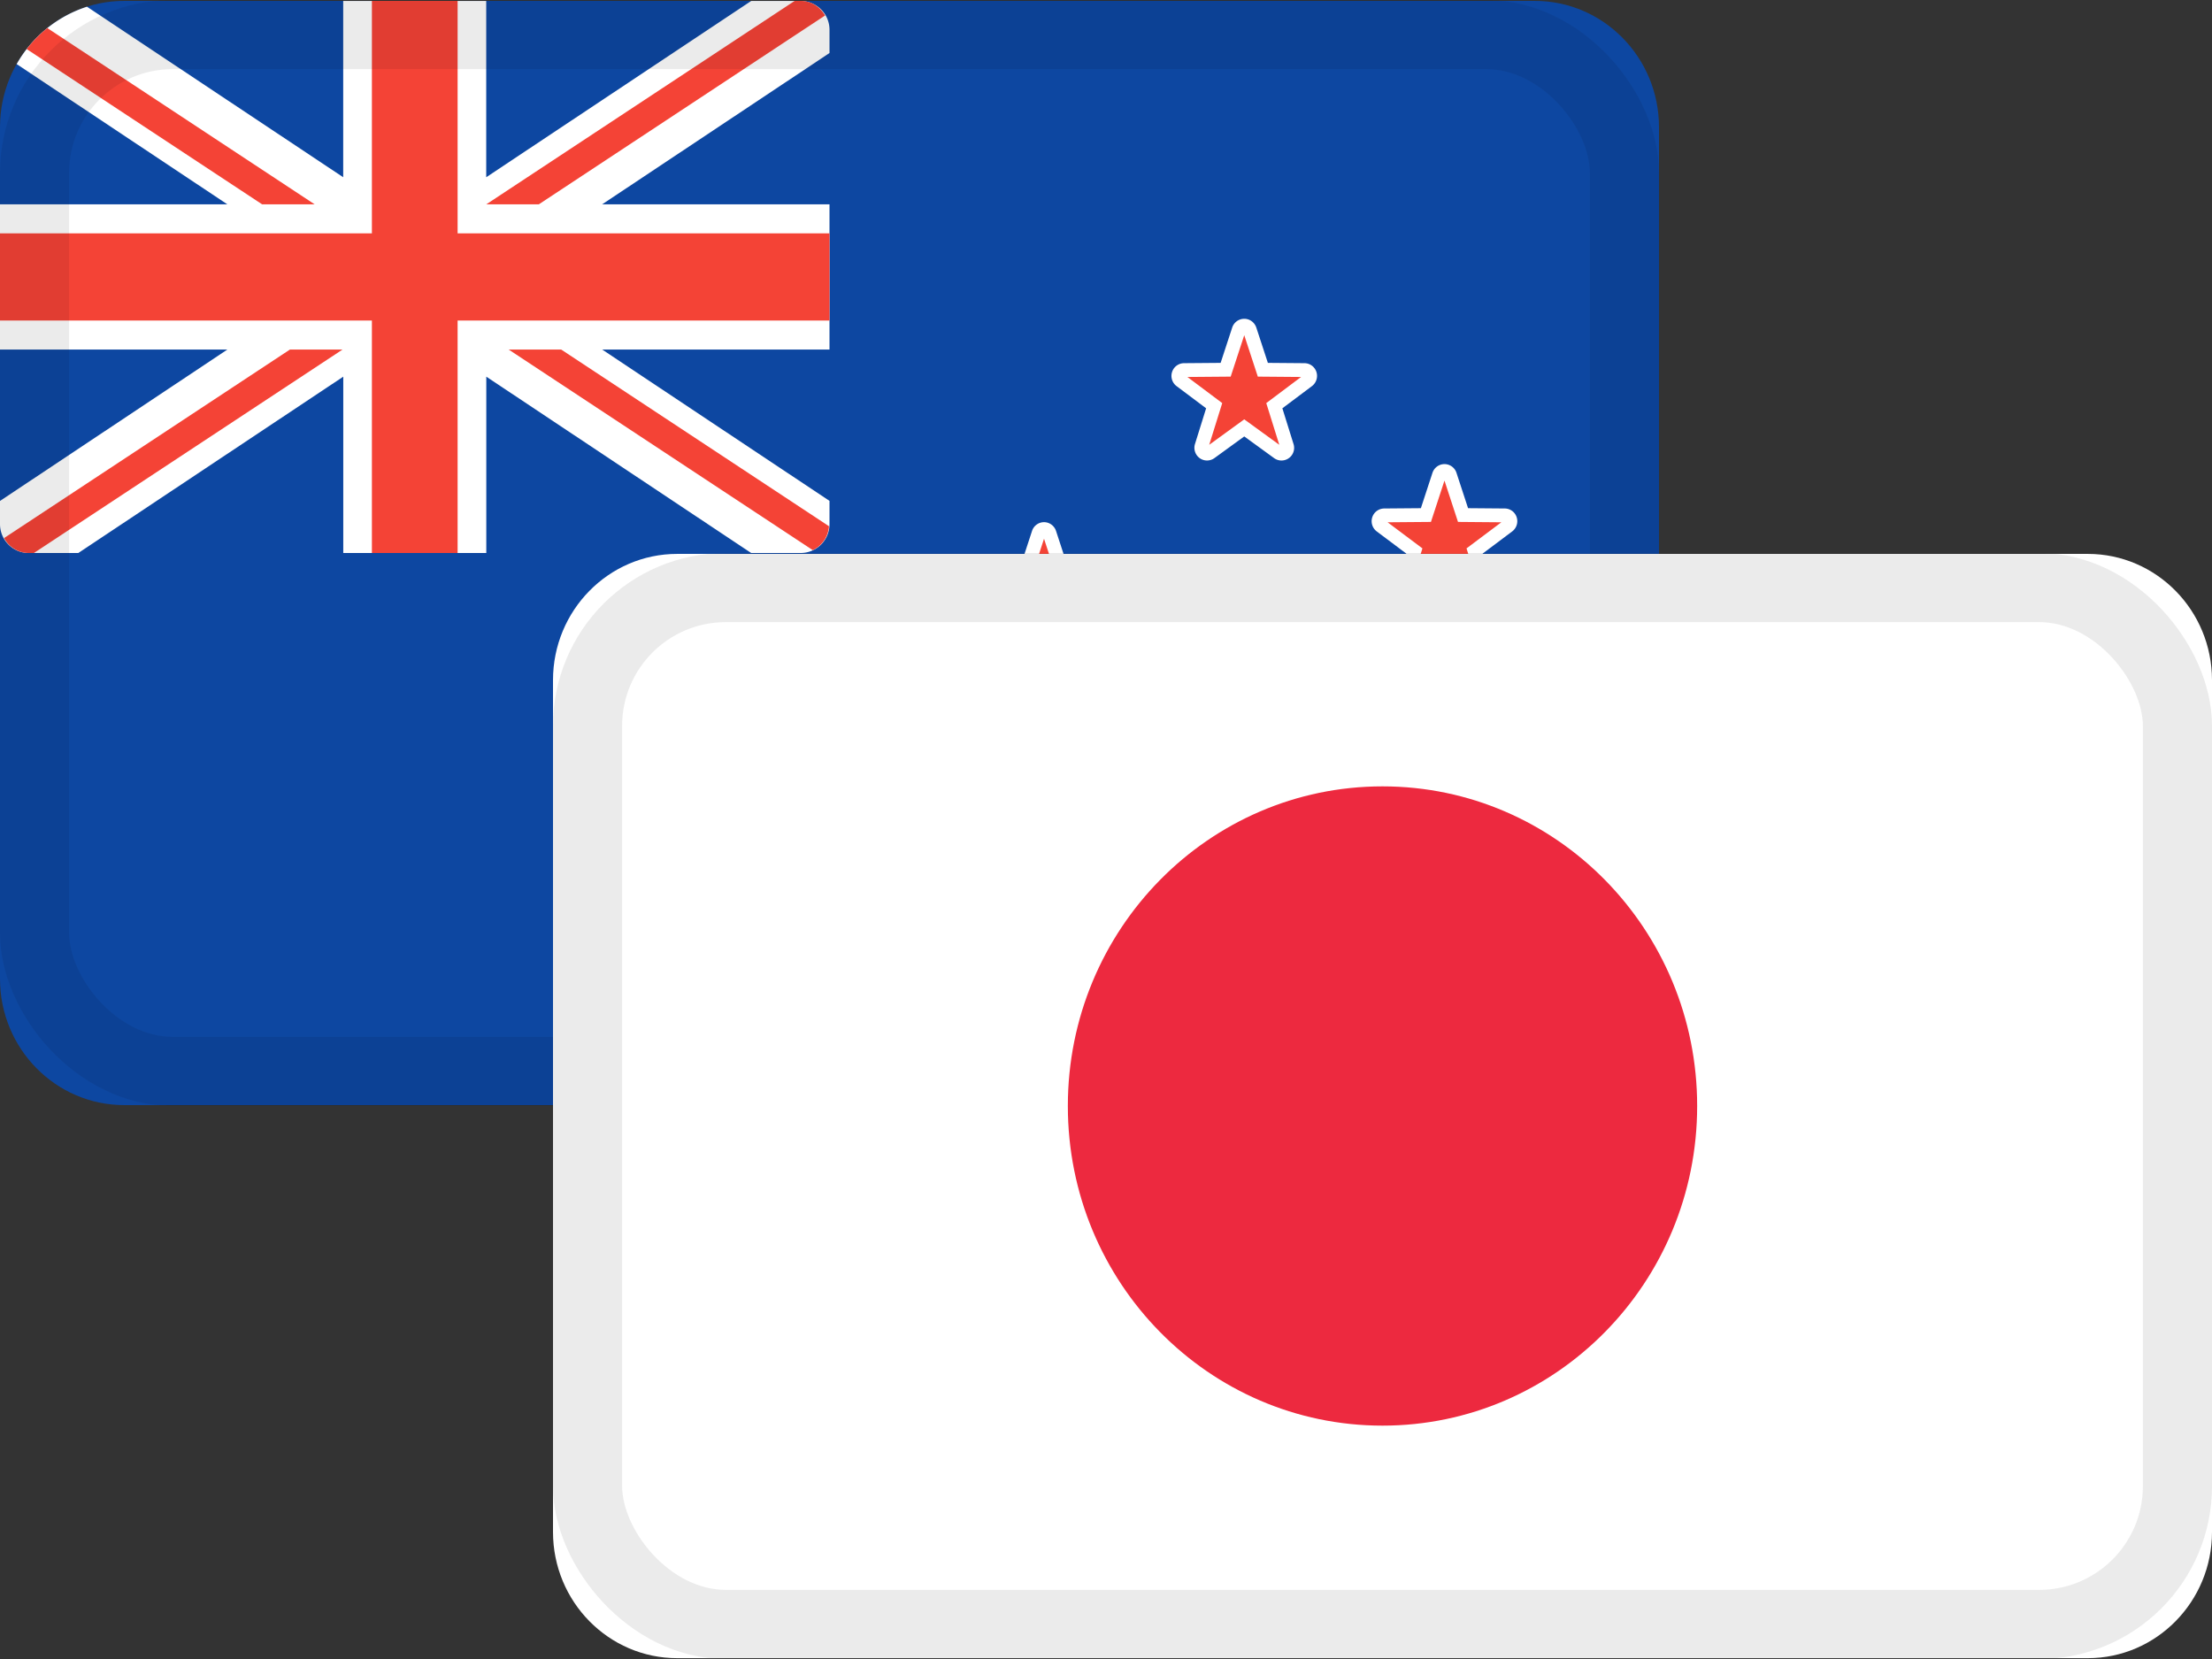 <svg xmlns="http://www.w3.org/2000/svg" width="32" height="24"><rect width="100%" height="100%" fill="#333333" stroke="none"/><g fill="none" fill-rule="evenodd"><g fill-rule="nonzero"><path fill="#0D47A1" d="M22.203 15.987H1.797C.805 15.987 0 15.169 0 14.16V1.839C0 .831.805.013 1.797.013h20.406C23.195.013 24 .831 24 1.84v12.322c0 1.008-.805 1.826-1.797 1.826z"/><path fill="#FFF" d="M.414 8h.719l3.833-2.551V8h2.069V5.449L10.867 8h.72A.417.417 0 0 0 12 7.58v-.334L8.712 5.057H12V2.956H8.711L12 .767V.434a.417.417 0 0 0-.414-.42h-.719l-3.833 2.55V.014H4.965v2.55L1.258.097a1.807 1.807 0 0 0-1.017.83l3.048 2.029H0v2.101h3.289L0 7.247v.333c0 .232.185.42.414.42z"/><path fill="#F44336" d="M12 3.376v1.261H6.62V8H5.38V4.637H0V3.376h5.38V.013h1.24v3.363H12zM.386.71C.473.597.574.495.685.406l3.867 2.55h-.76L.386.71zm7.409 2.246h-.76L11.496.013h.09c.151 0 .278.087.35.211L7.795 2.956zm-3.6 2.101h.76L.491 8H.414a.408.408 0 0 1-.355-.216l4.135-2.727zm7.798 2.556a.416.416 0 0 1-.234.346l-4.4-2.902h.76l3.874 2.556z"/><path fill="#F44336" stroke="#FFF" stroke-width=".2" d="M18.538 13.339a.083.083 0 0 1-.048-.016l-.49-.355-.49.355a.082.082 0 0 1-.097 0 .085.085 0 0 1-.03-.094l.182-.583-.484-.363a.085.085 0 0 1-.03-.093.083.083 0 0 1 .078-.059l.602-.005.19-.58a.083.083 0 0 1 .08-.057c.035 0 .066.023.078.057l.19.58.602.005c.036 0 .067.024.078.059a.085.085 0 0 1-.03.093l-.484.363.182.583a.083.083 0 0 1-.08.11zm0-6.777a.083.083 0 0 1-.048-.016L18 6.19l-.49.356a.082.082 0 0 1-.097 0 .085.085 0 0 1-.03-.094l.182-.583-.484-.363a.085.085 0 0 1-.03-.094.083.083 0 0 1 .078-.058l.602-.005.19-.58a.083.083 0 0 1 .08-.057c.035 0 .066.023.078.057l.19.58.602.005c.036 0 .067.024.078.058a.085.085 0 0 1-.03.094l-.484.363.182.583a.083.083 0 0 1-.08.11zm2.896 2.101a.083.083 0 0 1-.048-.015l-.49-.356-.49.356a.082.082 0 0 1-.097 0 .085.085 0 0 1-.03-.094l.182-.583-.484-.363a.085.085 0 0 1-.03-.094.083.083 0 0 1 .079-.058l.602-.005.19-.58a.083.083 0 0 1 .079-.057c.035 0 .067.023.078.057l.19.58.603.005c.035 0 .067.023.078.058a.085.085 0 0 1-.03.094l-.484.363.182.583a.084.084 0 0 1-.08.11zm-5.793.841a.083.083 0 0 1-.048-.016l-.49-.355-.49.355a.082.082 0 0 1-.097 0 .085.085 0 0 1-.03-.094l.182-.582-.484-.364a.085.085 0 0 1-.03-.093.083.083 0 0 1 .079-.059l.602-.004.19-.58a.083.083 0 0 1 .079-.058c.035 0 .067.024.078.058l.19.58.602.004c.036 0 .068.024.079.059a.085.085 0 0 1-.03.093l-.484.364.182.582a.085.085 0 0 1-.03.094.083.083 0 0 1-.05.016z"/></g><rect width="23" height="15" x=".5" y=".5" stroke="#000" stroke-opacity=".04" rx="2"/><rect width="23" height="15" x=".5" y=".5" stroke="#000" stroke-opacity=".04" rx="2"/><g transform="translate(8 8)"><g fill-rule="nonzero"><path fill="#FFF" d="M22.203.013H1.797C.805.013 0 .831 0 1.84v12.322c0 1.008.805 1.826 1.797 1.826h20.406c.992 0 1.797-.818 1.797-1.826V1.839C24 .831 23.195.013 22.203.013z"/><ellipse cx="12" cy="8" fill="#ED293F" rx="4.552" ry="4.624"/></g><rect width="23" height="15" x=".5" y=".5" stroke="#000" stroke-opacity=".04" rx="2"/></g><rect width="23" height="15" x="8.5" y="8.5" stroke="#000" stroke-opacity=".04" rx="2"/></g></svg>